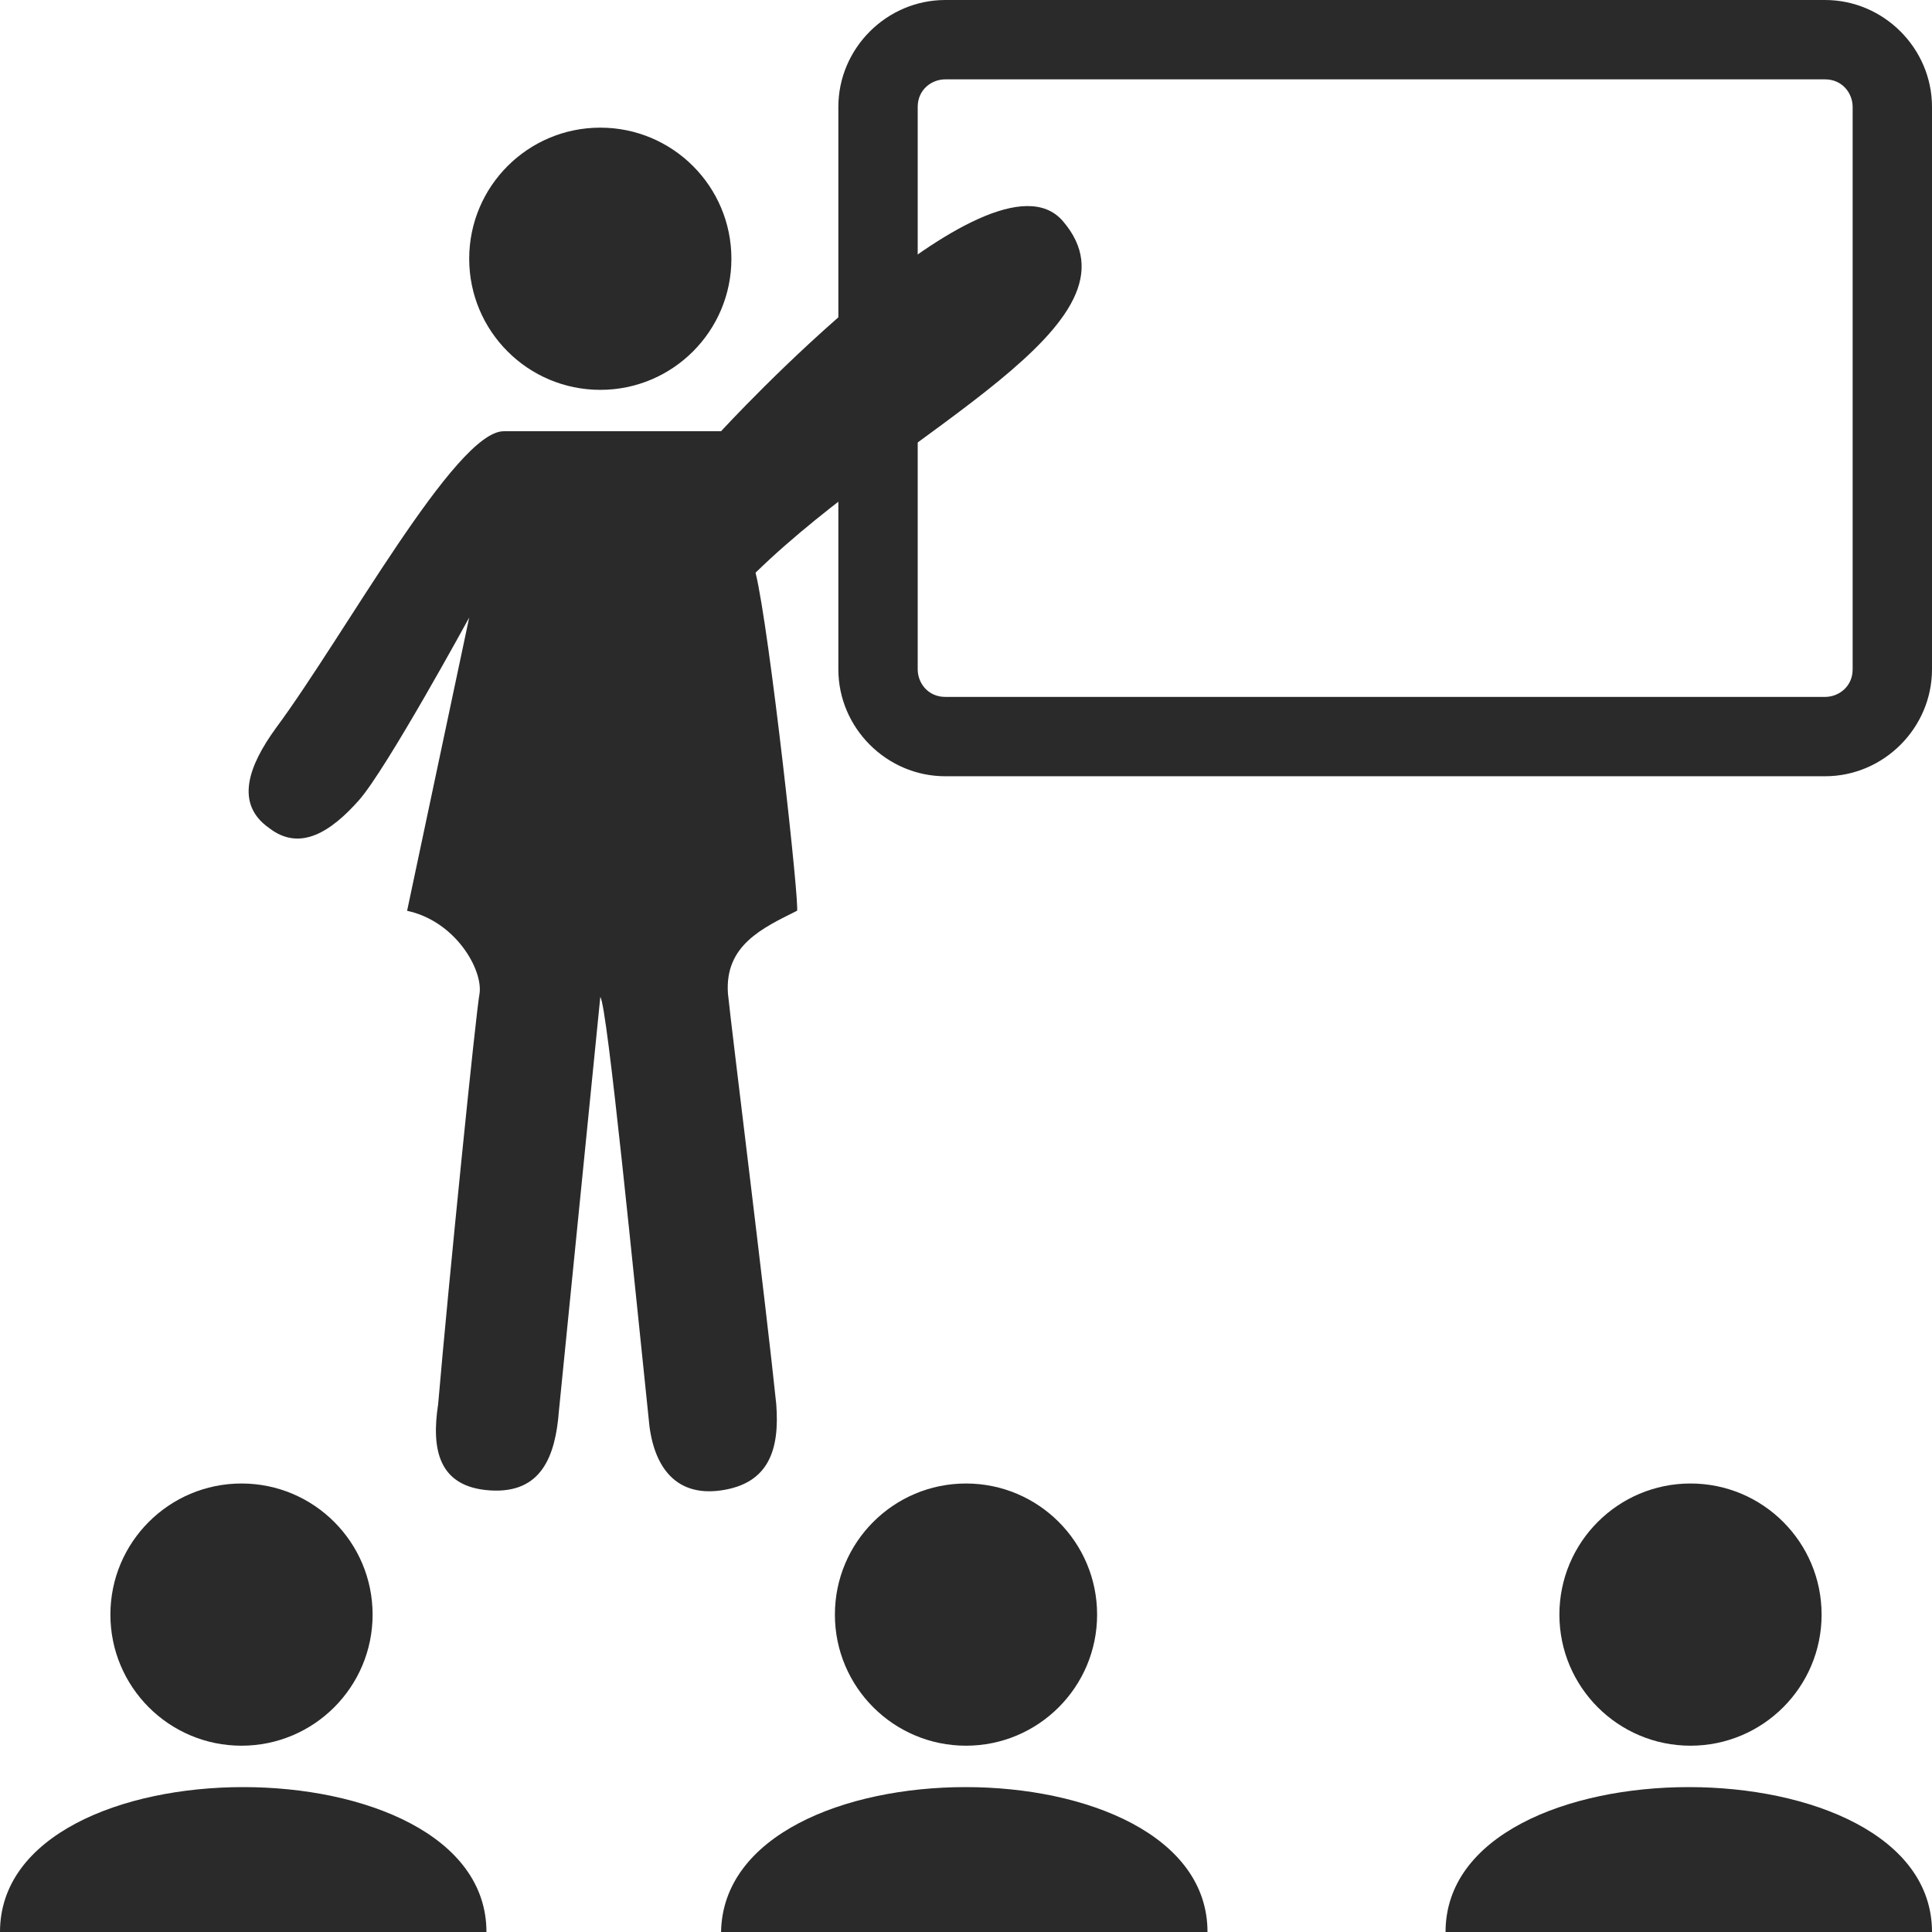 <?xml version="1.0" encoding="utf-8"?>
<!-- Generator: Adobe Illustrator 25.2.1, SVG Export Plug-In . SVG Version: 6.00 Build 0)  -->
<svg version="1.1" xmlns="http://www.w3.org/2000/svg" xmlns:xlink="http://www.w3.org/1999/xlink" x="0px" y="0px"
	 viewBox="0 0 56 56" style="enable-background:new 0 0 56 56;" xml:space="preserve">
<style type="text/css">
	.st0{display:none;}
	.st1{display:inline;fill:#2A2A2A;}
	.st2{fill:#2A2A2A;}
	.st3{fill:#FFFFFF;}
	.st4{fill:none;stroke:#FFFFFF;stroke-width:3;stroke-linecap:round;stroke-linejoin:round;stroke-miterlimit:10;}
	.st5{fill:none;stroke:#FFFFFF;stroke-width:3;stroke-linecap:round;stroke-linejoin:round;}
	.st6{fill:none;}
	.st7{fill:#FF002B;}
	.st8{fill:url(#SVGID_1_);}
	.st9{fill:url(#SVGID_2_);}
	.st10{clip-path:url(#SVGID_4_);}
	.st11{fill:#FF0606;}
</style>
<g id="FOND" class="st0">
</g>
<g id="Calque_1">
	<path class="st2" d="M52.9,22.5H27.4c-1.7,0-3.1-1.4-3.1-3.1V3.1c0-1.7,1.4-3.1,3.1-3.1h25.5C54.6,0,56,1.4,56,3.1v16.3
		C56,21.1,54.6,22.5,52.9,22.5z M27.4,2.3c-0.4,0-0.8,0.3-0.8,0.8v16.3c0,0.4,0.3,0.8,0.8,0.8h25.5c0.4,0,0.8-0.3,0.8-0.8V3.1
		c0-0.4-0.3-0.8-0.8-0.8H27.4z"/>
	<g>
		<circle class="st2" cx="49" cy="46.8" r="3.8"/>
		<path class="st2" d="M56,56c-3,0-12.6,0-14.1,0C41.9,50.4,56,50.4,56,56z"/>
	</g>
	<g>
		<circle class="st2" cx="28" cy="46.8" r="3.8"/>
		<path class="st2" d="M35,56c-3,0-12.6,0-14.1,0C21,50.4,35,50.4,35,56z"/>
	</g>
	<g>
		<circle class="st2" cx="7" cy="46.8" r="3.8"/>
		<path class="st2" d="M14.1,56c-3,0-12.6,0-14.1,0C0,50.4,14.1,50.4,14.1,56z"/>
	</g>
	<path class="st2" d="M21.9,16.6c0.4,1.6,1.3,9.8,1.2,9.8c-1,0.5-2.1,1-2,2.4c0.1,1,1.1,9,1.4,11.9c0.1,1.3-0.2,2.3-1.6,2.5
		c-1.4,0.2-2-0.8-2.1-2.1c-0.4-3.8-1.2-12-1.4-12.2c-0.4,4-0.8,8-1.2,12c-0.1,1.3-0.5,2.4-2,2.3c-1.5-0.1-1.7-1.2-1.5-2.5
		c0.3-3.5,1.1-11.4,1.2-11.9c0.1-0.7-0.7-2.1-2.1-2.4l1.8-8.5c0,0-2.4,4.4-3.2,5.3c-0.8,0.9-1.7,1.5-2.6,0.8c-1-0.7-0.6-1.8,0.2-2.9
		c2-2.7,5.2-8.6,6.6-8.6h6.3c0,0,7.8-8.5,9.9-6.1C33.4,9.4,26.2,12.4,21.9,16.6z"/>
	<circle class="st2" cx="17.4" cy="7.5" r="3.8"/>
</g>
</svg>
